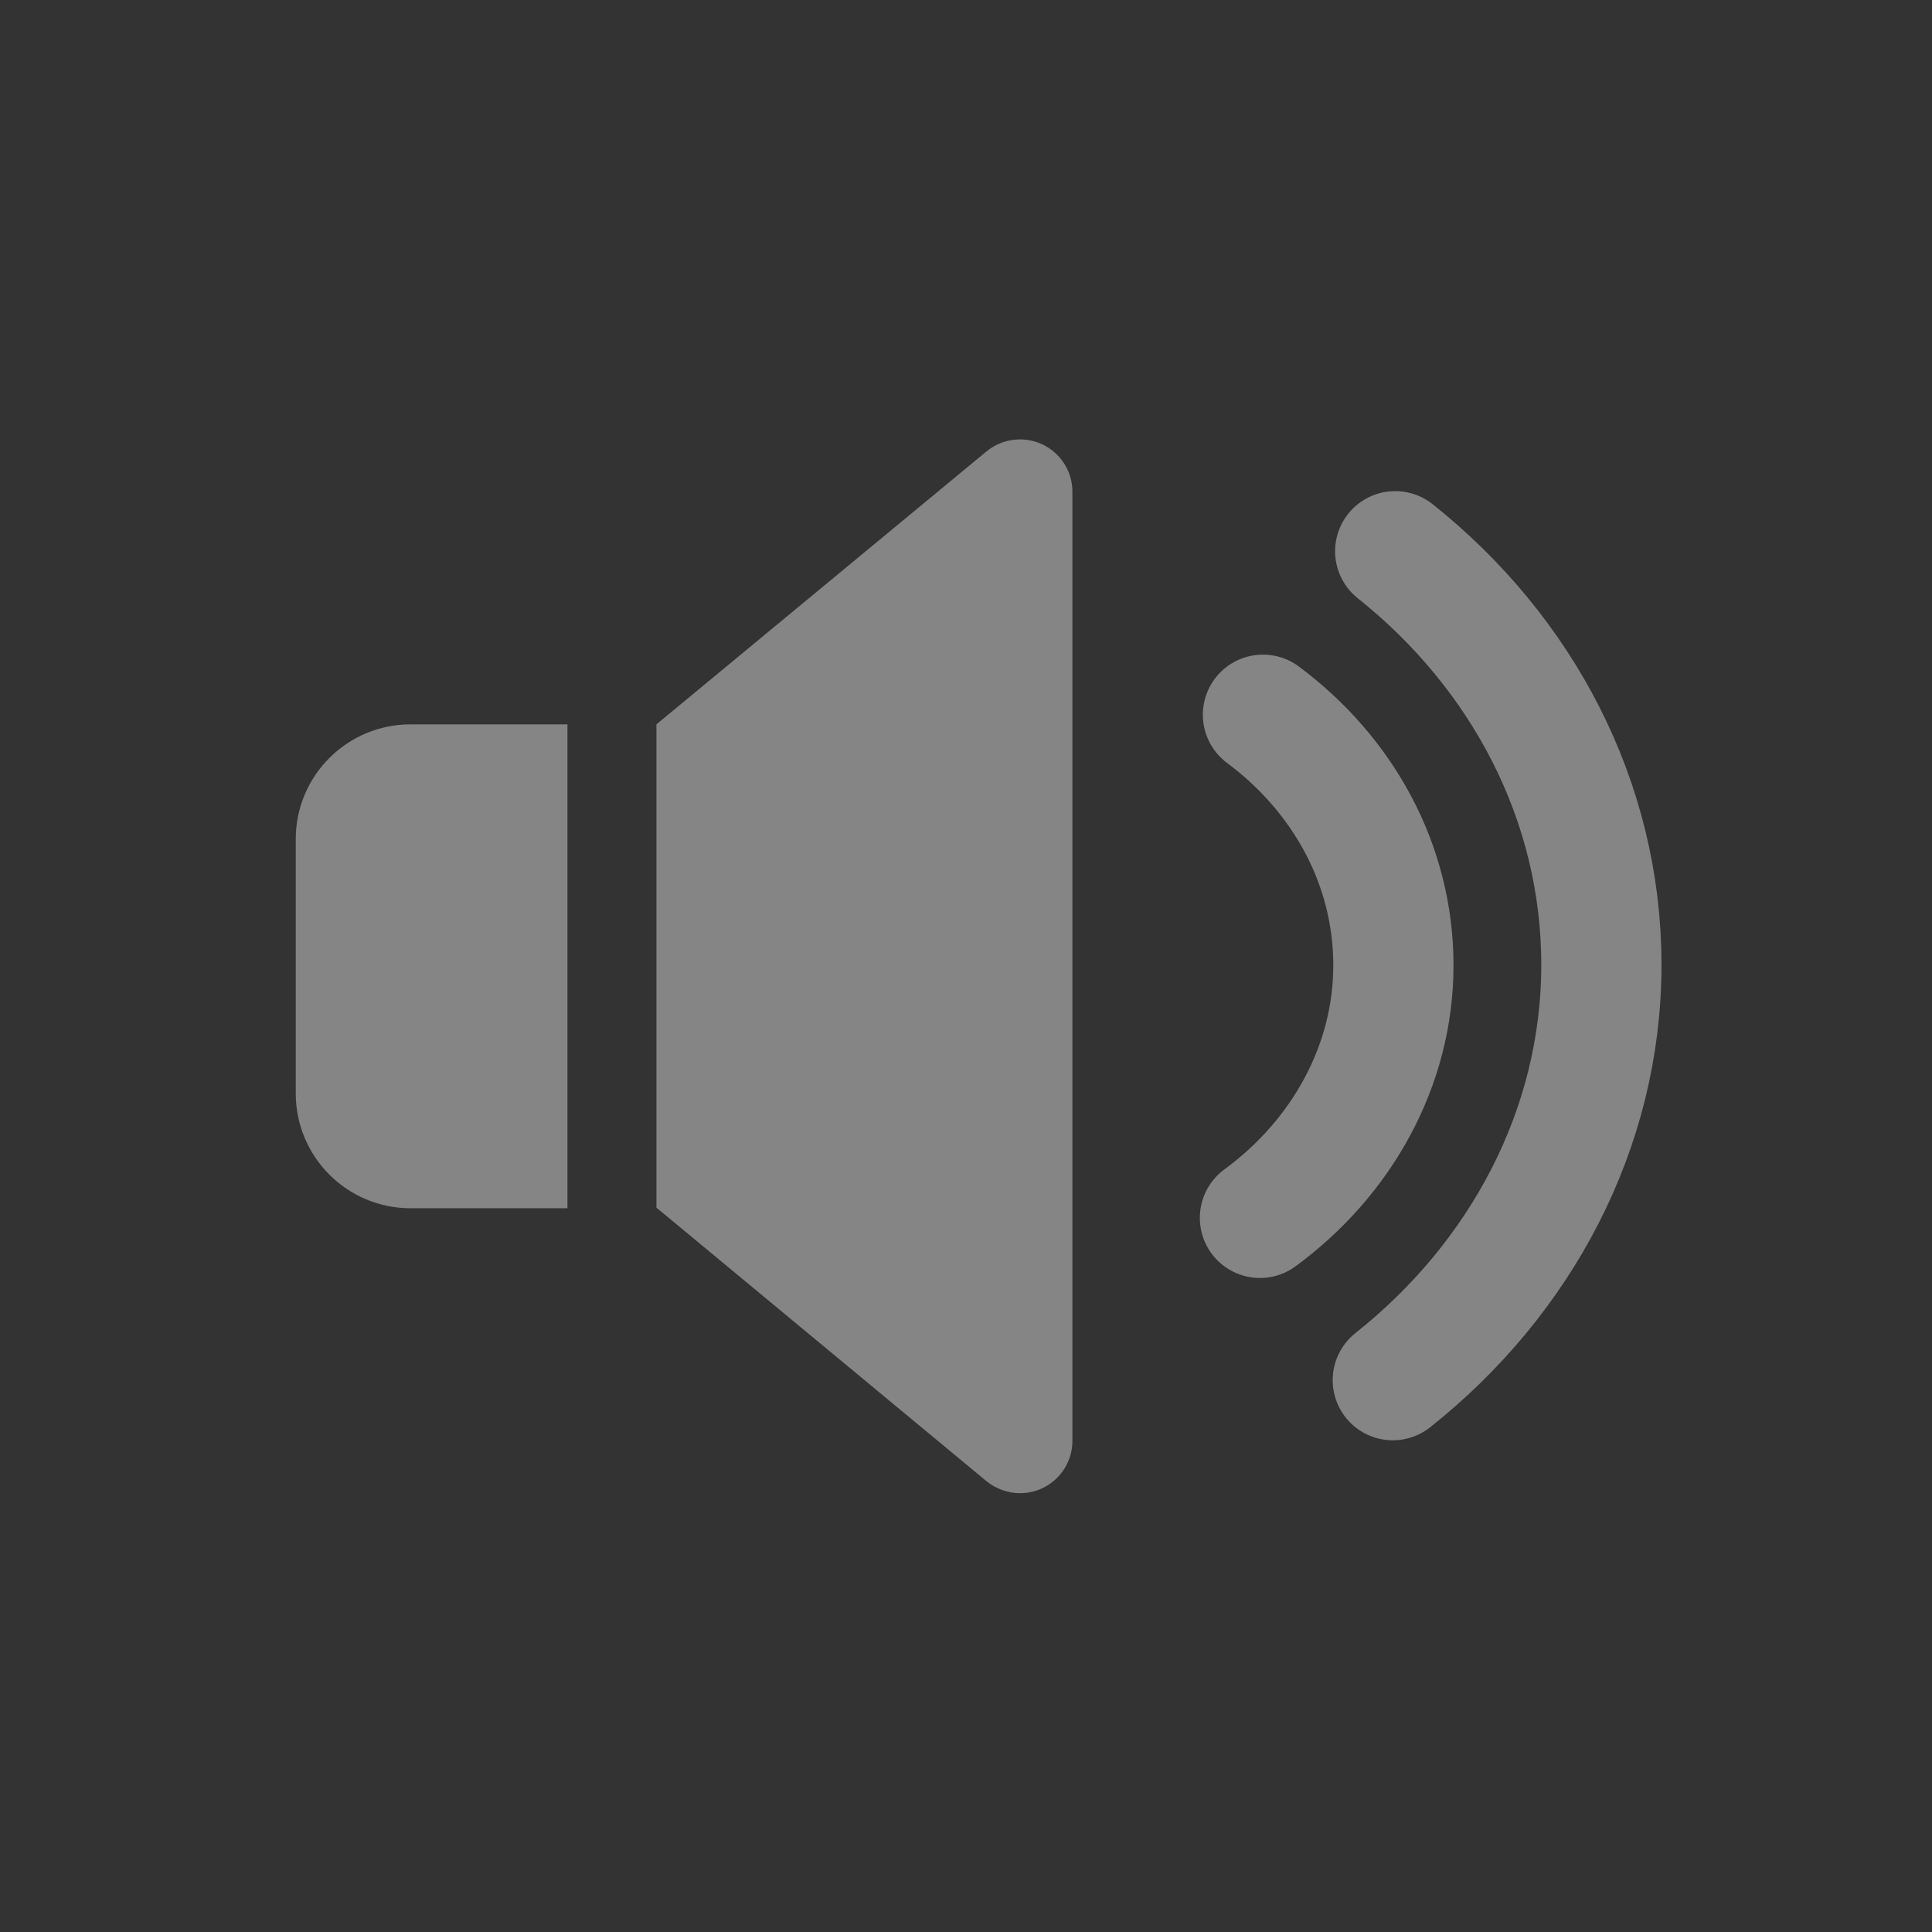 <?xml version="1.0" encoding="UTF-8"?>
<svg xmlns="http://www.w3.org/2000/svg" version="1.1" viewBox="0 0 321.4 321.4">
  <rect x="0" y="0" width="321.4" height="321.4" fill="#333333" stroke="none"/>
  <defs>
    <style>
      .cls-1 {
        fill: none;
        stroke: #fff;
        stroke-linecap: round;
        stroke-linejoin: round;
        stroke-width: 20px;
      }

      .cls-1, .cls-2 {
        opacity: .4;
      }

      .cls-2 {
        fill: #fff;
      }
    </style>
  </defs>
  <!-- Generator: Adobe Illustrator 28.6.0, SVG Export Plug-In . SVG Version: 1.2.0 Build 709)  -->
  <g>
    <g id="unmuted">
      <path class="cls-1" d="M232.1,91.7c21.1,16.8,34.3,41.5,34.3,68.8s-13.4,52.2-34.7,69.1"/>
      <path class="cls-1" d="M210.1,118.9c13.3,9.9,21.7,24.9,21.7,41.7s-8.7,32.1-22.2,42"/>
      <path class="cls-2" d="M169.7,248.4h0c-2,0-4-.7-5.6-2l-54.9-45.5v-80.4l54.9-45.4c1.6-1.3,3.5-2,5.6-2h0c4.8,0,8.7,3.9,8.7,8.7v157.9c0,4.8-3.9,8.7-8.7,8.7h0Z"/>
      <path class="cls-2" d="M94.4,120.5h-26.1c-10.5,0-19.1,8.5-19.1,19.1v42.3c0,10.5,8.5,19.1,19.1,19.1h26.1v-80.4s0,0,0,0Z"/>
    </g>
  </g>
</svg>